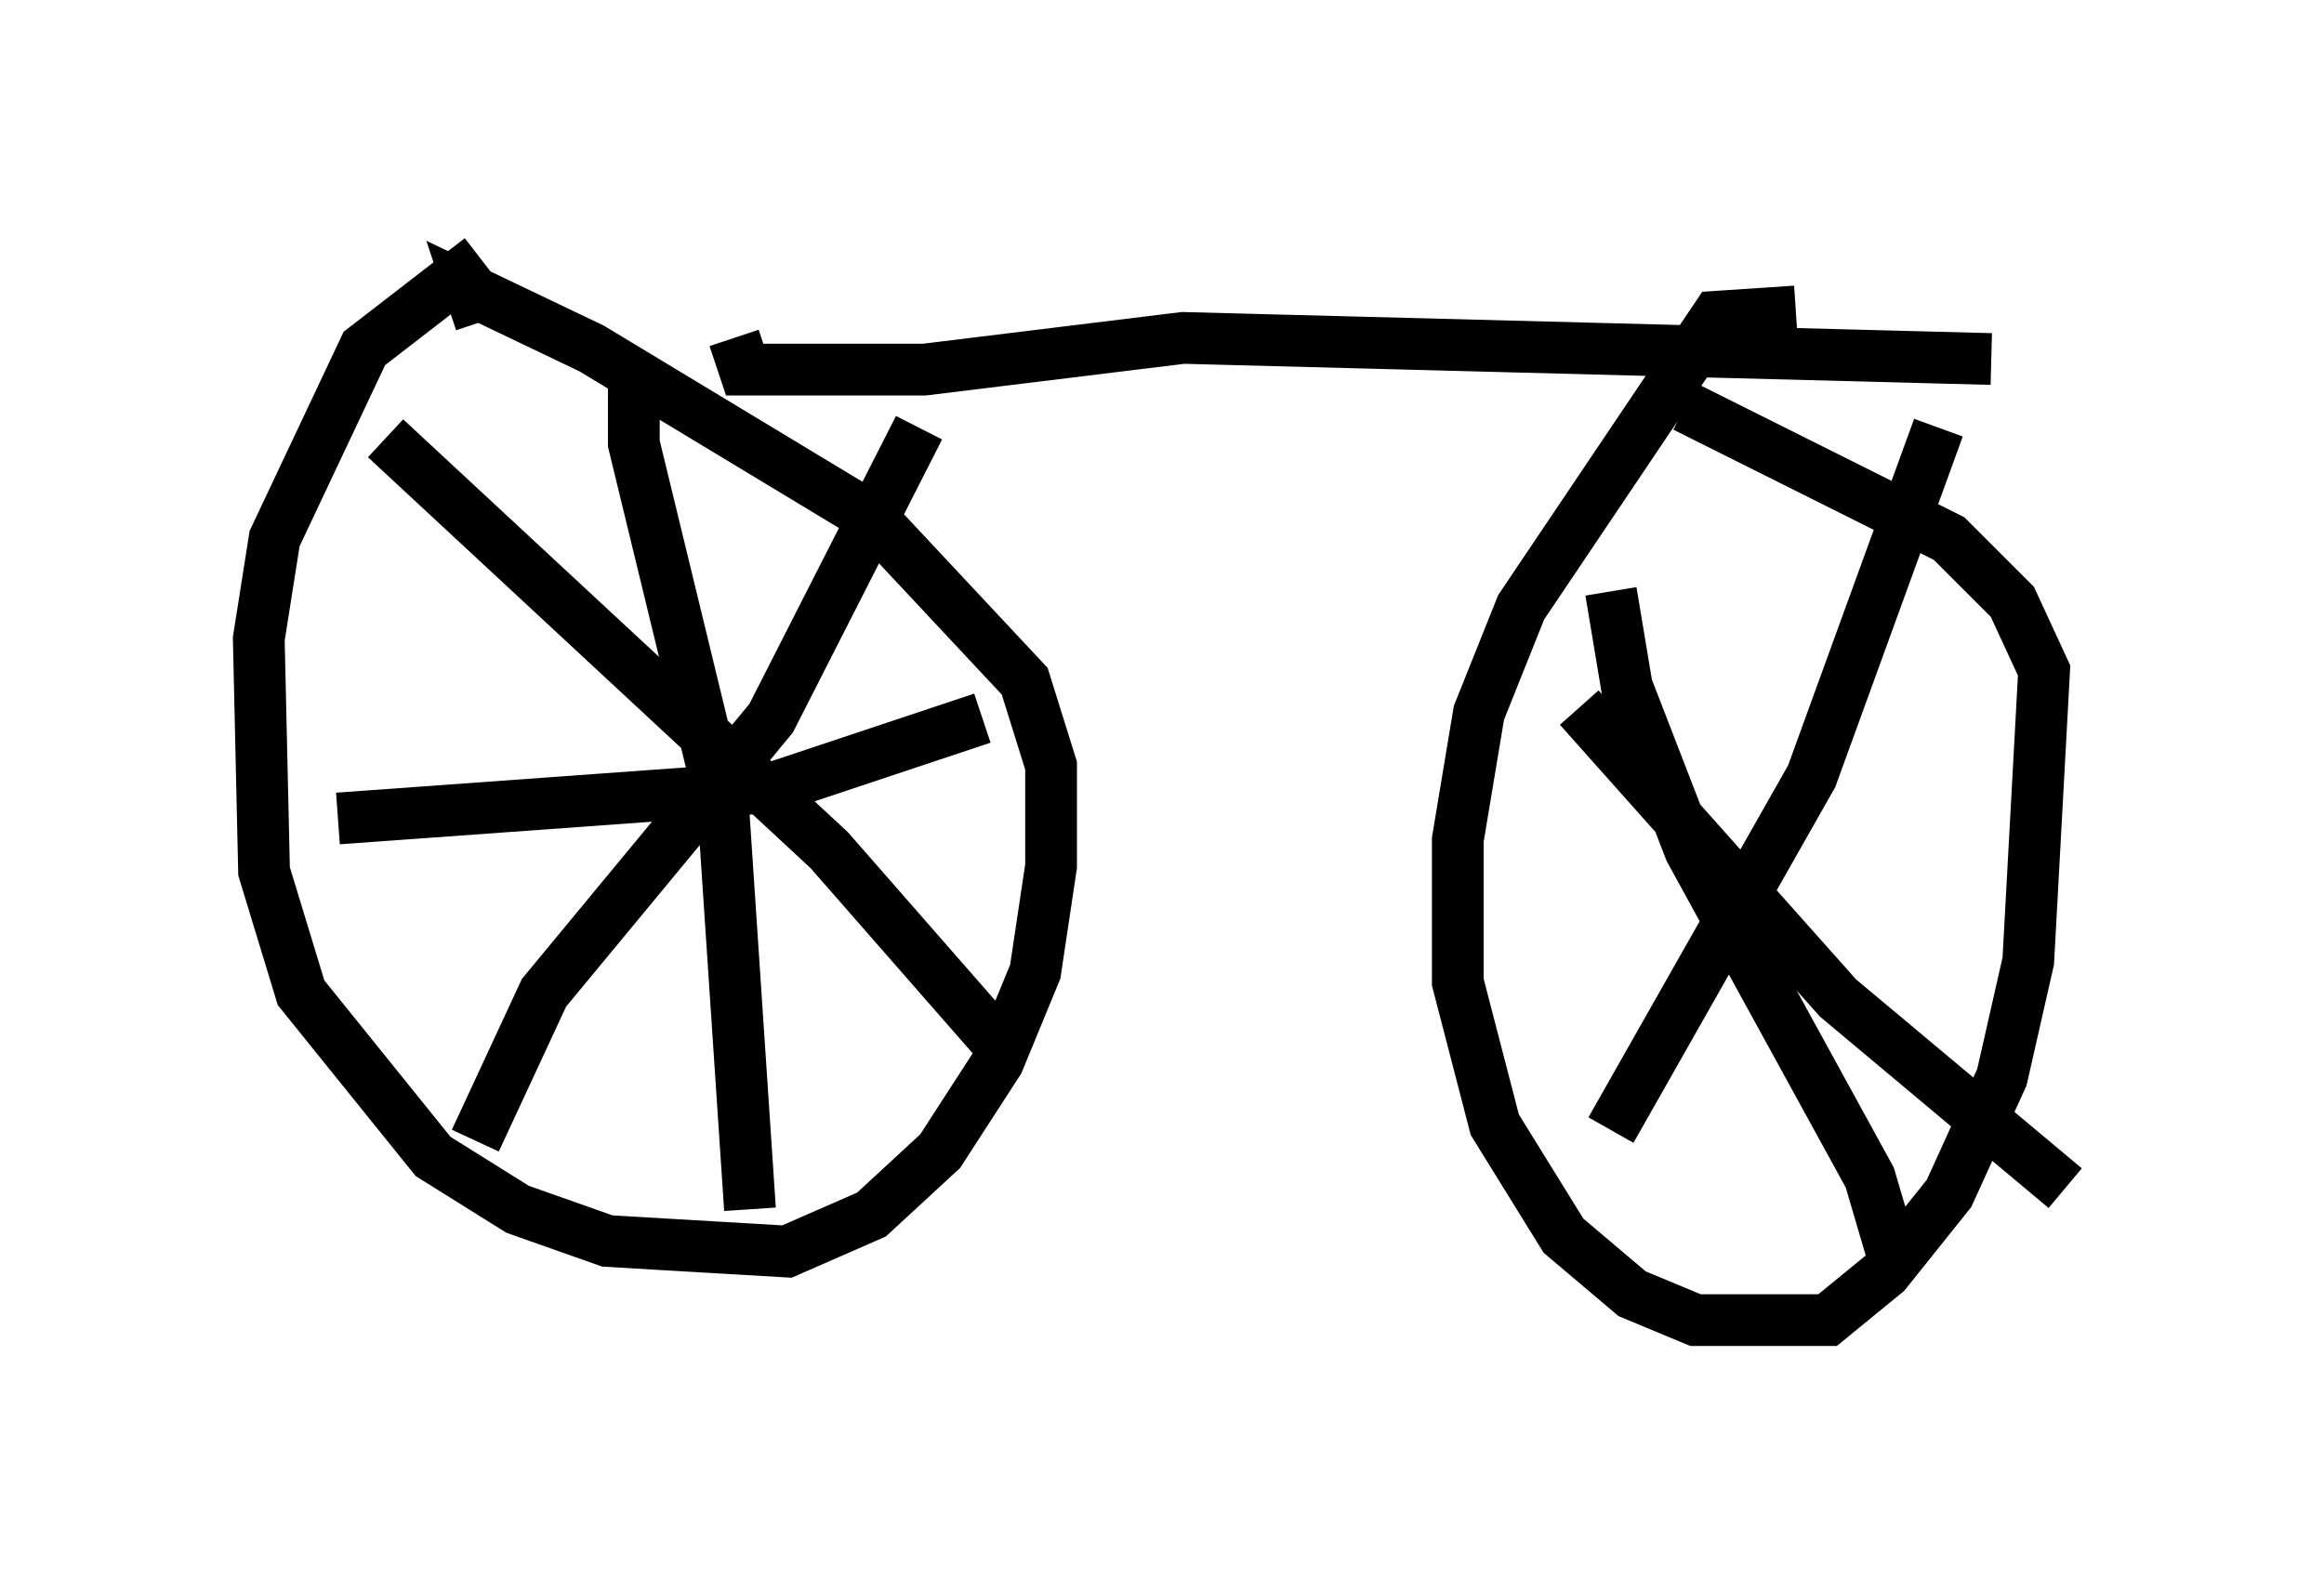 <?xml version="1.0" encoding="utf-8" ?>
<svg baseProfile="full" height="30.519" version="1.1" width="44.913" xmlns="http://www.w3.org/2000/svg" xmlns:ev="http://www.w3.org/2001/xml-events" xmlns:xlink="http://www.w3.org/1999/xlink"><defs /><rect fill="white" height="30.519" width="44.913" x="0" y="0" /><path d="M11.738, 5.306 m-2.45, -0.306 l-2.246, 1.735 -1.735, 3.675 l-0.306, 1.94 0.102, 4.492 l0.715, 2.348 2.552, 3.165 l1.633, 1.021 1.735, 0.613 l3.471, 0.204 1.633, -0.715 l1.327, -1.225 1.123, -1.735 l0.715, -1.735 0.306, -2.042 l0.0, -1.94 -0.51, -1.633 l-2.96, -3.165 -5.41, -3.267 l-2.348, -1.123 0.204, 0.613 m-1.838, 2.246 l8.575, 7.963 3.573, 4.083 m-1.838, -12.25 l-2.858, 5.615 -4.39, 5.308 l-1.327, 2.858 m3.063, -15.006 l0.0, 1.531 1.735, 7.146 l0.51, 7.656 m-7.963, -7.554 l8.473, -0.613 3.981, -1.327 m-4.798, -7.35 l0.204, 0.613 3.471, 0.0 l5.002, -0.613 15.619, 0.408 m-3.777, -0.919 l-1.531, 0.102 -3.777, 5.615 l-0.817, 2.042 -0.408, 2.45 l0.0, 2.756 0.715, 2.756 l1.327, 2.144 1.327, 1.123 l1.225, 0.51 2.552, 0.0 l1.123, -0.919 1.225, -1.531 l1.021, -2.246 0.51, -2.246 l0.306, -5.615 -0.613, -1.327 l-1.225, -1.225 -5.104, -2.552 m-1.429, 3.573 l0.306, 1.838 1.225, 3.165 l3.471, 6.329 0.51, 1.735 m0.817, -16.231 l-2.45, 6.738 -3.879, 6.84 m-0.613, -8.167 l5.002, 5.615 4.39, 3.675 " fill="none" stroke="black" stroke-width="1" /></svg>